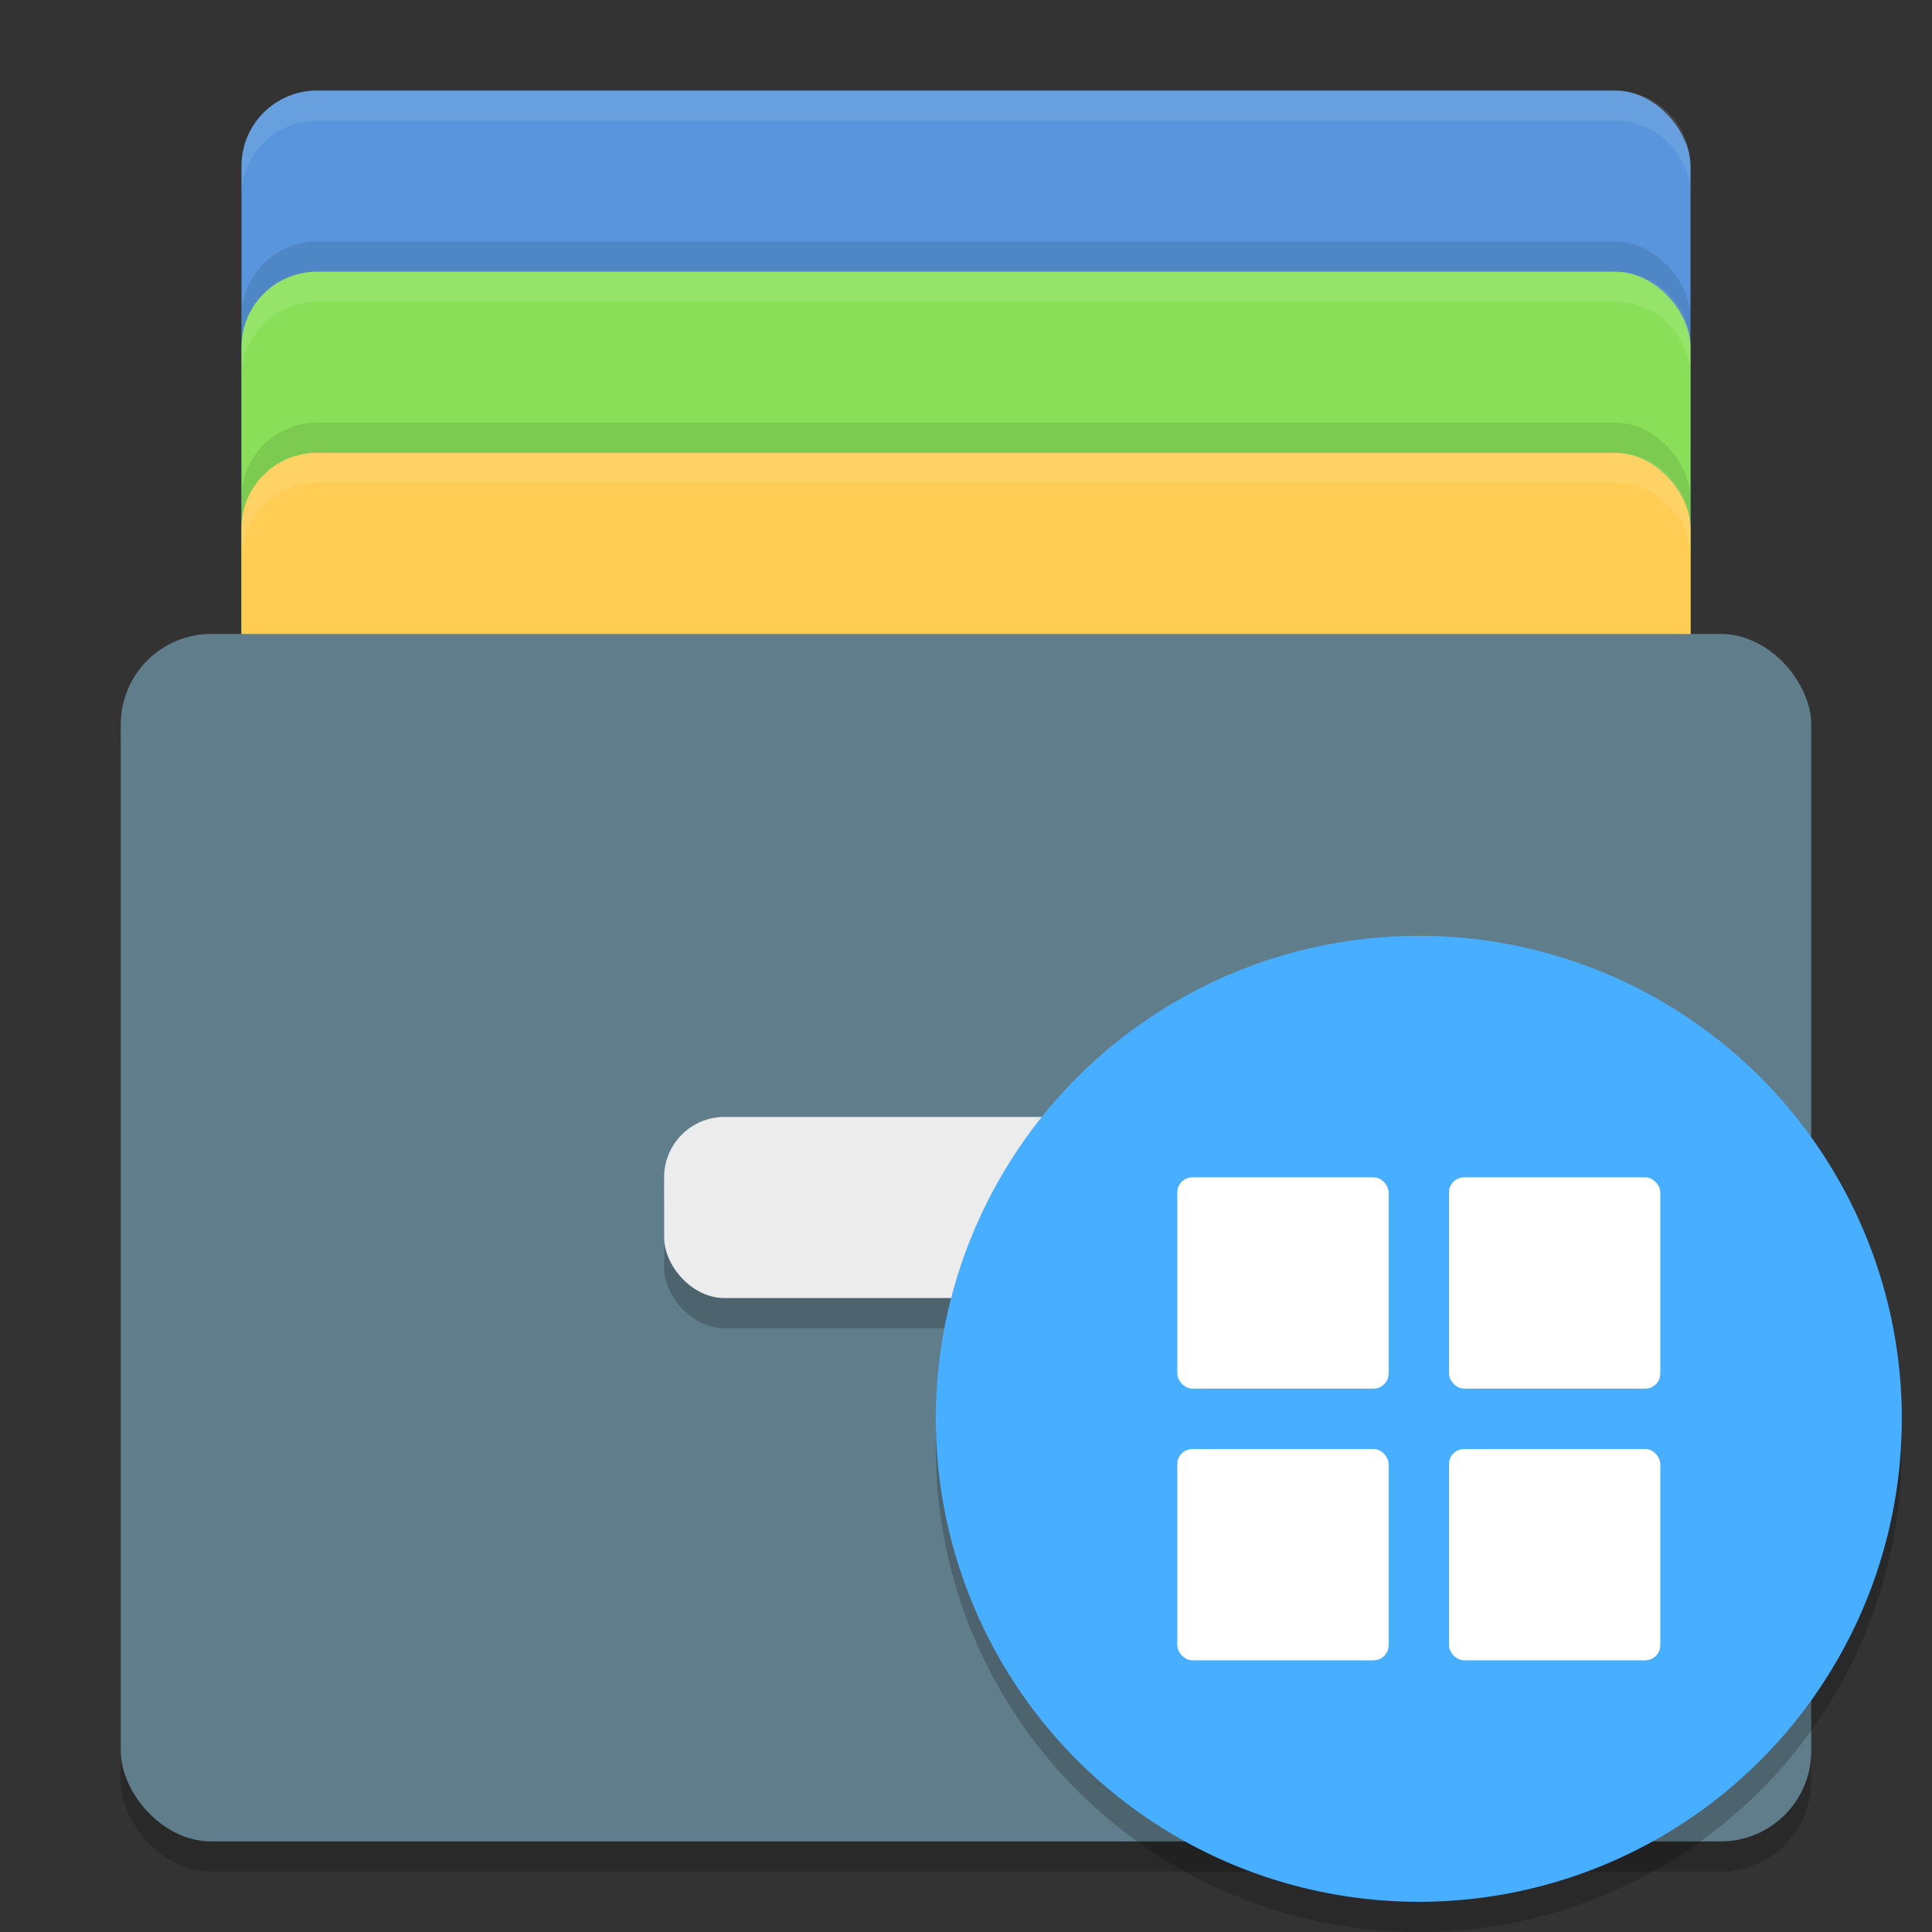 <svg width="64" height="64" version="1" xmlns="http://www.w3.org/2000/svg">
 <rect width="100%" height="100%" fill="#333333" stroke="none"/>
 <rect x="8" y="3" width="48" height="34" rx="2.5" ry="2.5" fill="#5895dc"/>
 <rect x="8" y="8" width="48" height="34" rx="2.5" ry="2.5" opacity=".1"/>
 <rect x="8" y="9" width="48" height="34" rx="2.5" ry="2.5" fill="#89e058"/>
 <rect x="8" y="14" width="48" height="34" rx="2.5" ry="2.5" opacity=".1"/>
 <rect x="8" y="15" width="48" height="34" rx="2.5" ry="2.5" fill="#ffcd54"/>
 <rect x="4" y="22" width="56" height="40" rx="3" ry="3" opacity=".2"/>
 <rect x="4" y="21" width="56" height="40" rx="3" ry="3" fill="#607d8b"/>
 <rect x="22" y="38" width="20" height="6" rx="2" ry="2" opacity=".2"/>
 <rect x="22" y="37" width="20" height="6" rx="2" ry="2" fill="#ececec"/>
 <path d="m10.5 3c-1.385 0-2.5 1.115-2.5 2.5v1c0-1.385 1.115-2.5 2.5-2.5h43c1.385 0 2.5 1.115 2.5 2.5v-1c0-1.385-1.115-2.5-2.5-2.5h-43z" fill="#fff" opacity=".1"/>
 <path d="m10.5 9c-1.385 0-2.5 1.115-2.5 2.5v1c0-1.385 1.115-2.5 2.5-2.5h43c1.385 0 2.5 1.115 2.5 2.5v-1c0-1.385-1.115-2.5-2.5-2.5z" fill="#fff" opacity=".1"/>
 <path d="m10.5 15c-1.385 0-2.5 1.115-2.5 2.5v1c0-1.385 1.115-2.5 2.5-2.5h43c1.385 0 2.5 1.115 2.5 2.5v-1c0-1.385-1.115-2.5-2.5-2.5z" fill="#fff" opacity=".1"/>
 <g transform="translate(15,1)">
  <circle cx="32" cy="47" r="16" opacity=".2"/>
  <circle cx="32" cy="46" r="16" fill="#48aeff"/>
  <rect x="24" y="38" width="7" height="7" rx=".5" ry=".5" fill="#fff"/>
  <rect x="33" y="38" width="7" height="7" rx=".5" ry=".5" fill="#fff"/>
  <rect x="33" y="47" width="7" height="7" rx=".5" ry=".5" fill="#fff"/>
  <rect x="24" y="47" width="7" height="7" rx=".5" ry=".5" fill="#fff"/>
 </g>
</svg>
